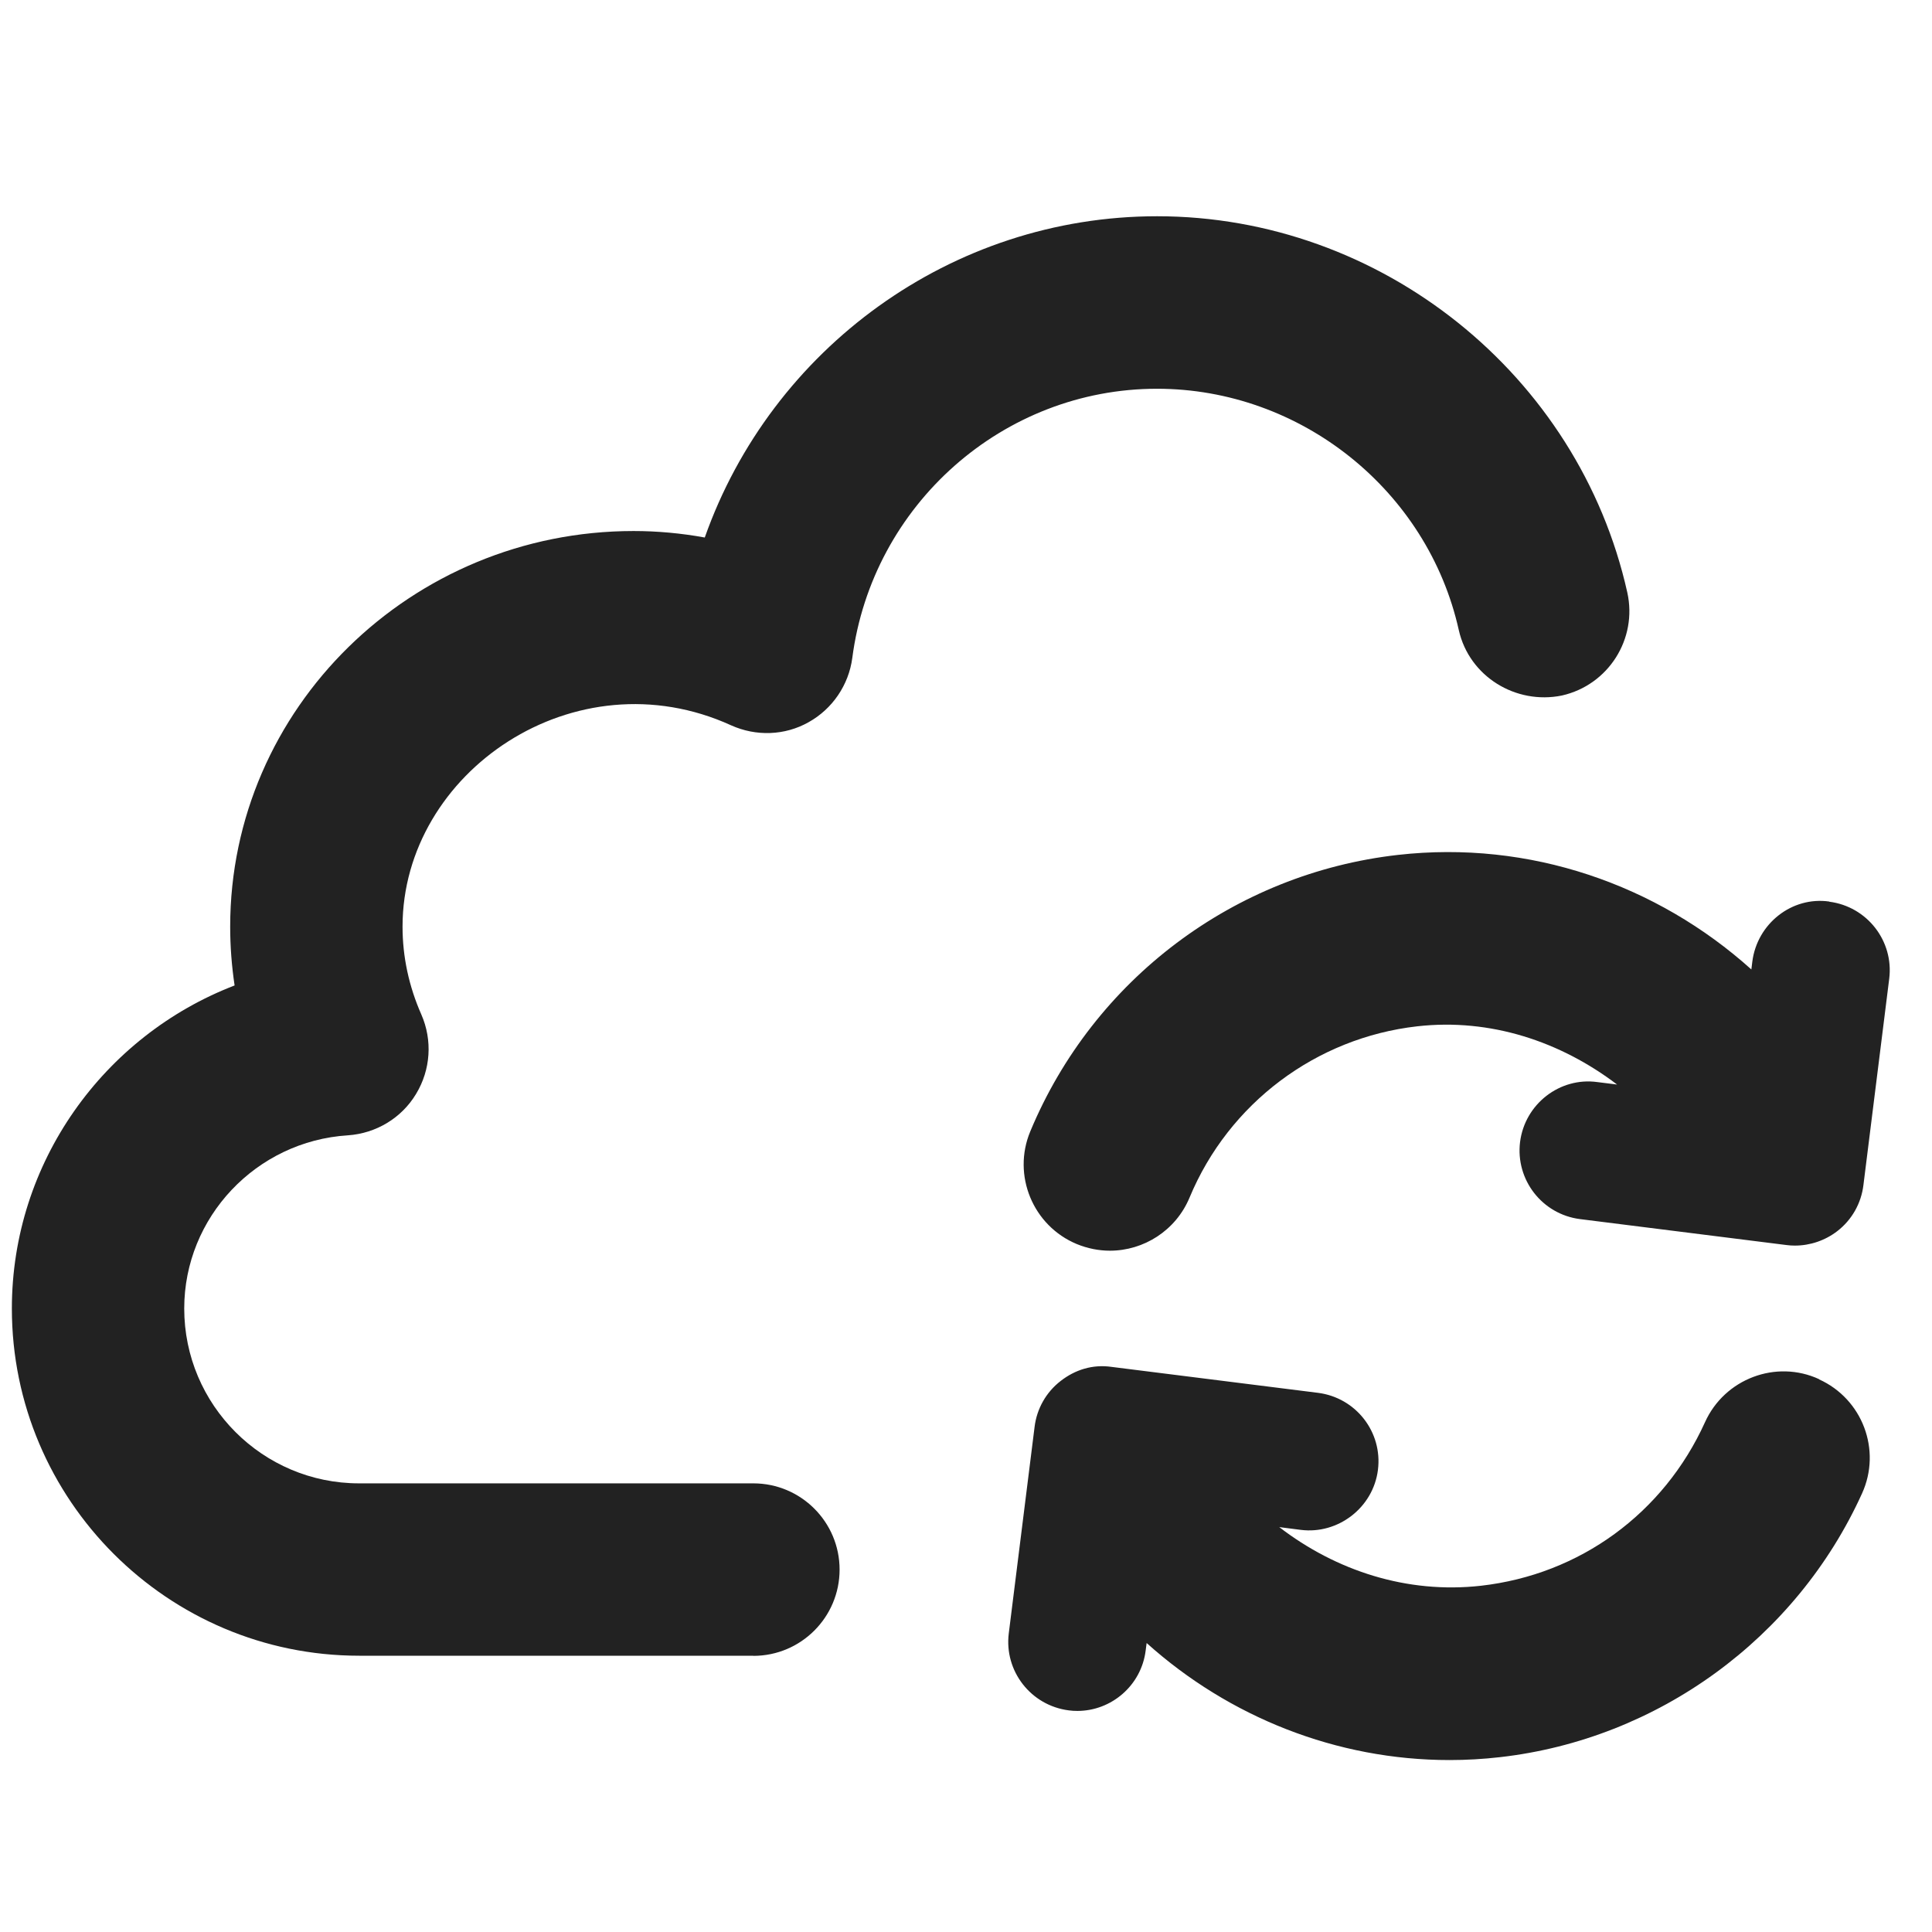 <?xml version="1.0" encoding="UTF-8"?>
<svg xmlns="http://www.w3.org/2000/svg" width="14" height="14" viewBox="0 0 14 14">
  <path d="M5.46,11.998h-2.857C1.215,11.998.086,10.869.086,9.482c0-1.059.667-1.977,1.614-2.341-.021-.141-.032-.282-.032-.426,0-1.581,1.312-2.867,2.923-2.867.173,0,.346.016.516.047.483-1.367,1.786-2.328,3.278-2.328,1.621,0,3.054,1.146,3.407,2.726.075.337-.137.671-.474.747-.333.068-.671-.137-.747-.474-.226-1.014-1.146-1.749-2.187-1.749-1.114,0-2.063.839-2.208,1.951-.026.196-.144.369-.316.465-.173.098-.382.104-.562.023-1.129-.515-2.381.337-2.381,1.459,0,.218.046.432.136.636.082.187.068.401-.038.576-.105.175-.29.286-.494.3-.665.042-1.186.594-1.186,1.255,0,.698.568,1.267,1.267,1.267h2.857c.345,0,.625.28.625.625s-.28.625-.625.625Z" fill="#222"/>
  <path d="M13.256,6.533c-.271-.039-.523.16-.558.435l-.007.057c-.684-.615-1.607-.938-2.561-.83-1.184.134-2.205.901-2.664,2.003-.133.318.019.685.337.817.078.032.16.048.24.048.244,0,.477-.145.577-.385.284-.683.917-1.158,1.65-1.241.531-.06,1.039.111,1.448.422l-.144-.018c-.27-.037-.524.158-.559.434-.034.274.16.524.434.559l1.496.188c.021.003.042.004.062.004.11,0,.219-.037.307-.105.105-.081.173-.201.189-.333l.187-1.496c.034-.273-.16-.523-.435-.558Z" fill="#222"/>
  <path d="M13.182,9.994c-.312-.144-.685-.003-.827.312-.299.66-.907,1.104-1.624,1.185-.535.06-1.05-.109-1.461-.425l.156.02c.268.034.524-.159.559-.434s-.16-.524-.434-.559l-1.496-.188c-.138-.02-.265.021-.369.102-.105.081-.173.201-.189.333l-.187,1.496c-.034.273.16.523.435.558.021.003.042.004.062.004.248,0,.464-.186.495-.438l.007-.054c.598.537,1.377.848,2.195.848.121,0,.244-.007.366-.021,1.143-.13,2.147-.861,2.623-1.911.143-.314.003-.685-.312-.827Z" fill="#222"/>
</svg>